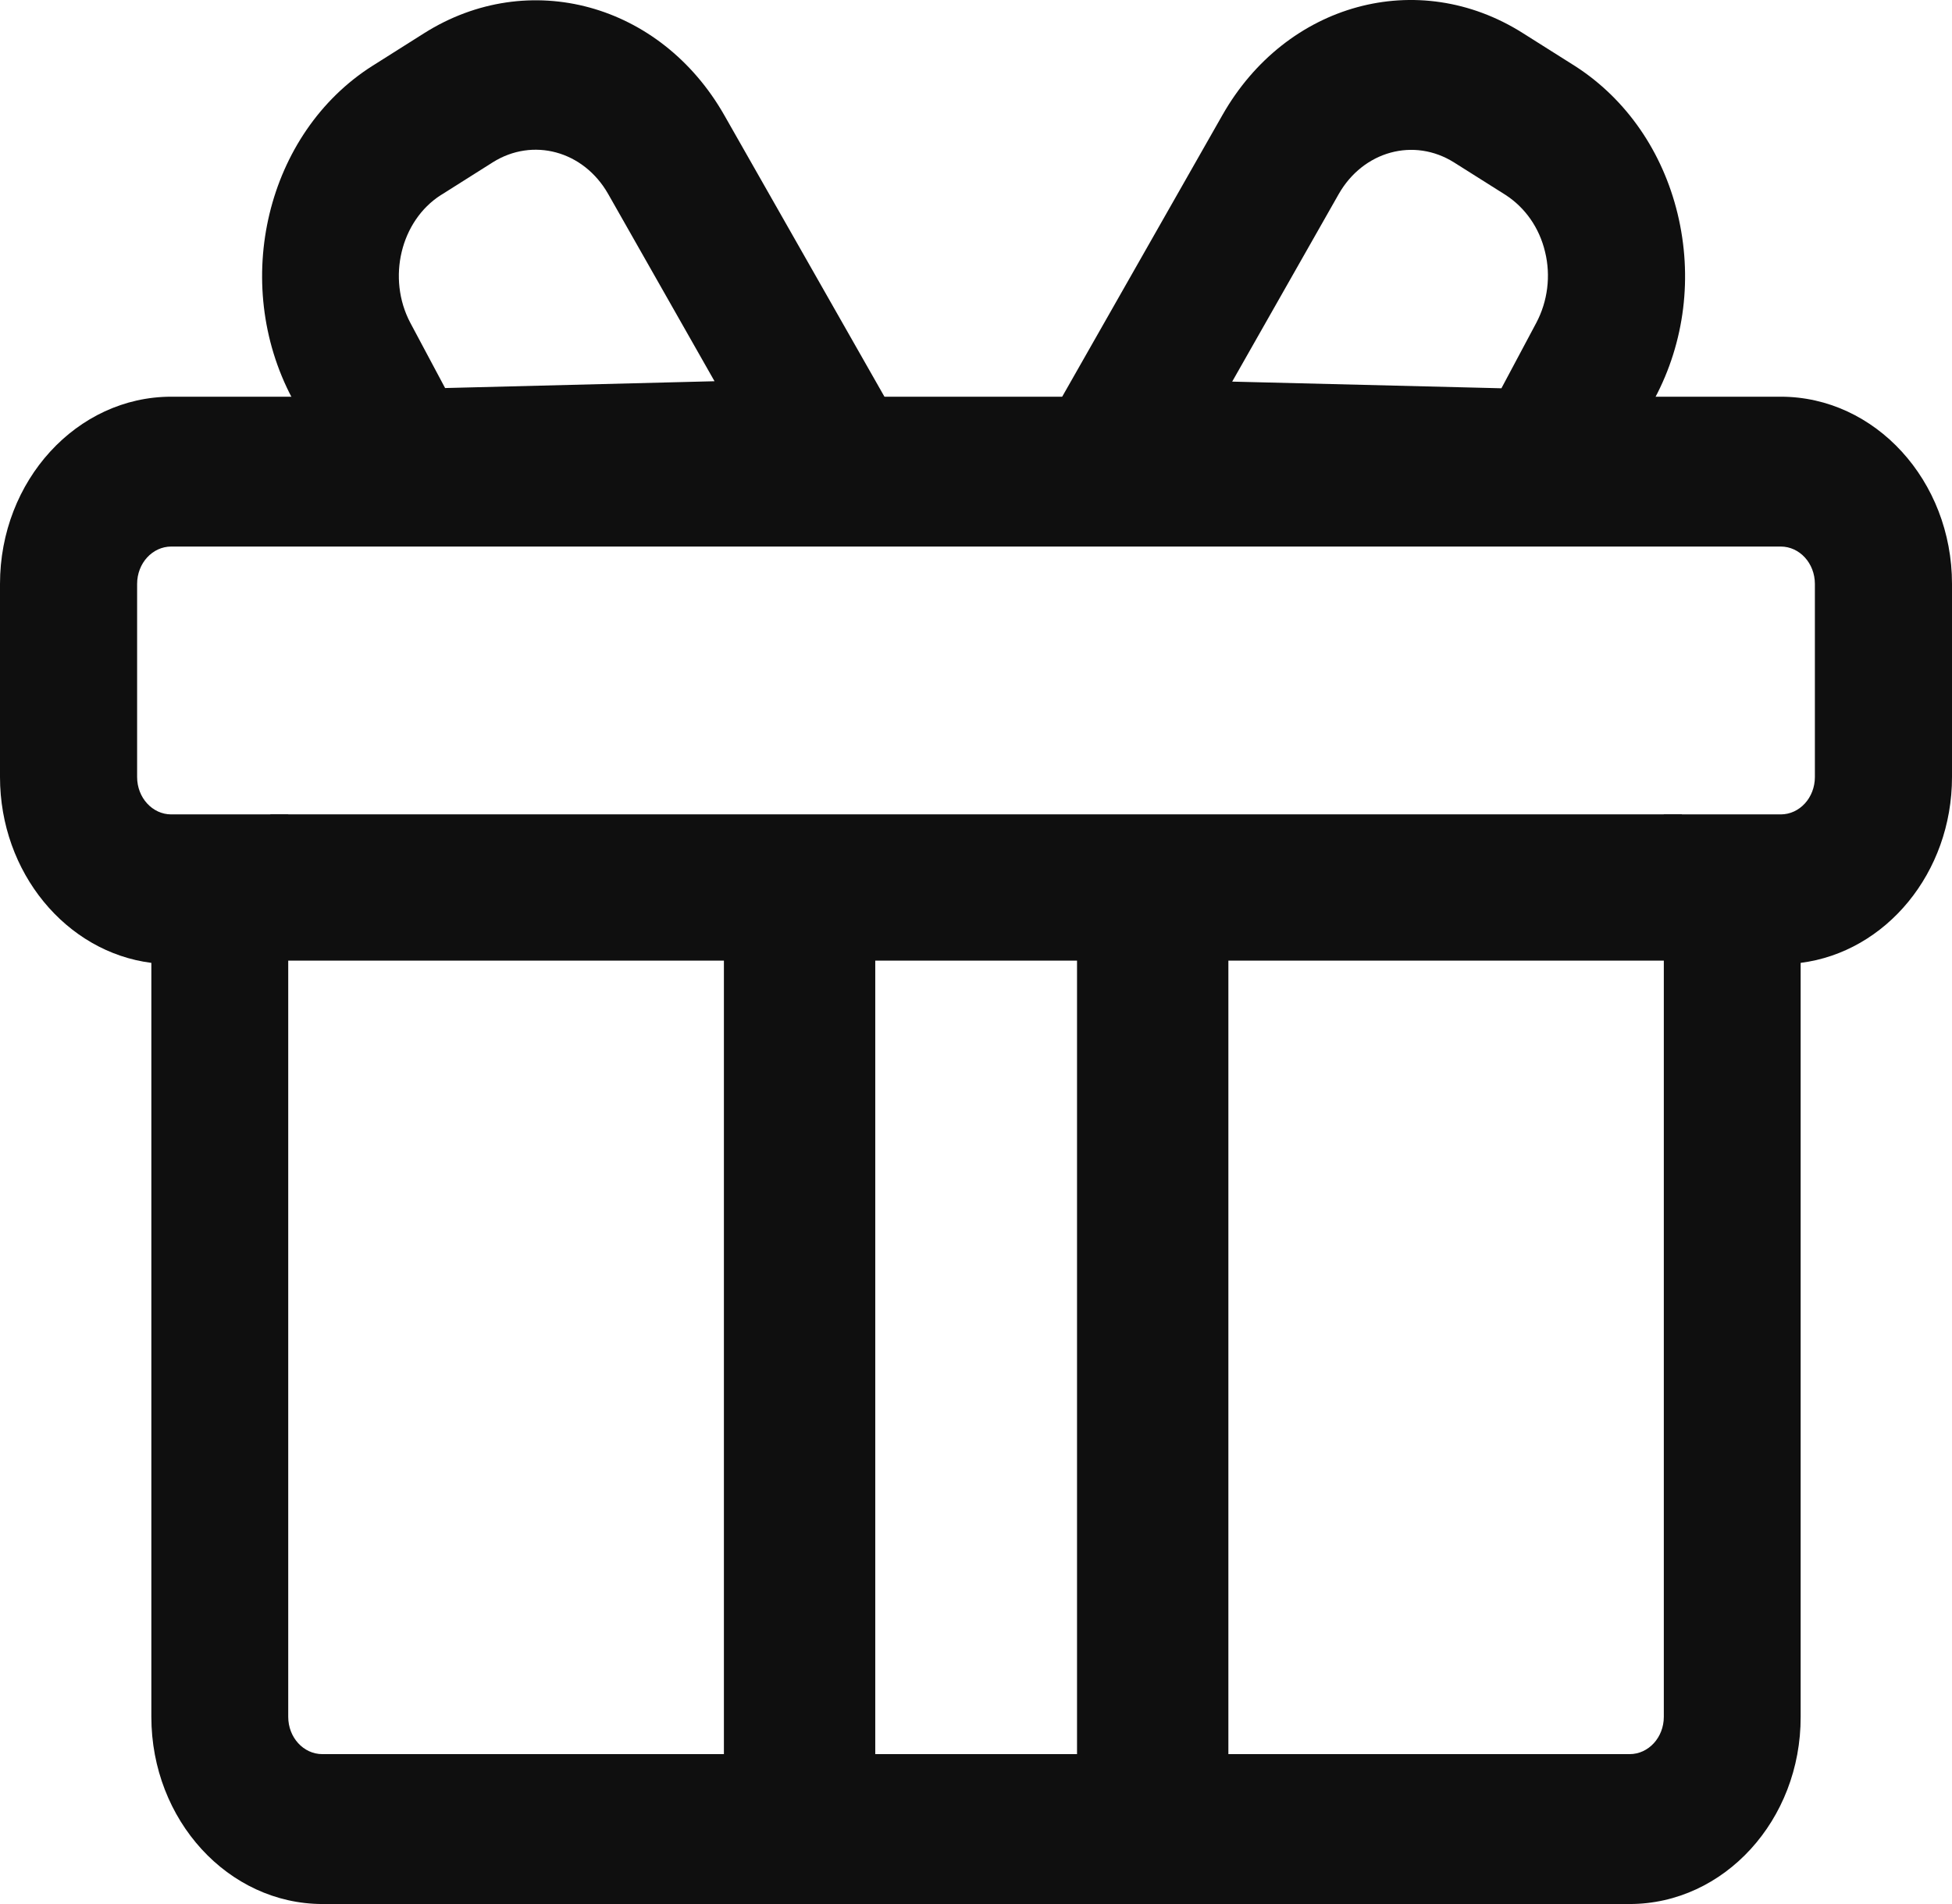 <svg width="41" height="40" viewBox="0 0 41 40" fill="none" xmlns="http://www.w3.org/2000/svg">
<path d="M34.229 40H6.776C4.793 40 3.179 38.236 3.179 36.067V20.228C1.391 20.002 0 18.332 0 16.324V12.267C0 10.098 1.614 8.334 3.597 8.334H37.403C39.386 8.334 41 10.098 41 12.267V16.324C41 18.338 39.609 20.002 37.821 20.228V36.067C37.827 38.236 36.213 40 34.229 40ZM3.597 11.482C3.201 11.482 2.88 11.833 2.88 12.267V16.324C2.88 16.758 3.201 17.109 3.597 17.109H6.054V36.067C6.054 36.501 6.374 36.851 6.771 36.851H34.229C34.626 36.851 34.947 36.501 34.947 36.067V17.109H37.403C37.799 17.109 38.12 16.758 38.12 16.324V12.267C38.12 11.833 37.799 11.482 37.403 11.482H3.597Z" fill="#0F0F0F"/>
<path d="M5.679 17.108H35.327V20.181H5.679V17.108Z" fill="#0F0F0F"/>
<path d="M7.722 11.346L6.137 8.368C4.845 5.932 5.597 2.795 7.825 1.382L7.84 1.373L8.908 0.698C11.105 -0.689 13.879 0.071 15.216 2.425L20.114 11.036L7.722 11.346ZM9.279 4.087L9.26 4.098C8.416 4.638 8.124 5.845 8.618 6.781L9.349 8.152L15.008 8.009L12.774 4.075C12.257 3.167 11.189 2.88 10.347 3.412L9.279 4.087ZM15.205 19.776H18.384V37.326H15.205V19.776ZM22.622 19.776H25.801V37.326H22.622V19.776Z" fill="#0F0F0F"/>
<path d="M33.168 11.341L20.776 11.031L25.675 2.419C27.014 0.061 29.785 -0.694 31.982 0.693L33.102 1.4C34.163 2.09 34.92 3.186 35.236 4.489C35.555 5.809 35.387 7.185 34.758 8.366L33.168 11.341V11.341ZM25.881 8.017L31.536 8.157L32.269 6.781C32.508 6.328 32.576 5.795 32.453 5.292C32.332 4.783 32.034 4.362 31.623 4.095L30.545 3.415C29.698 2.88 28.632 3.175 28.118 4.078L25.881 8.017Z" fill="#0F0F0F"/>
</svg>

